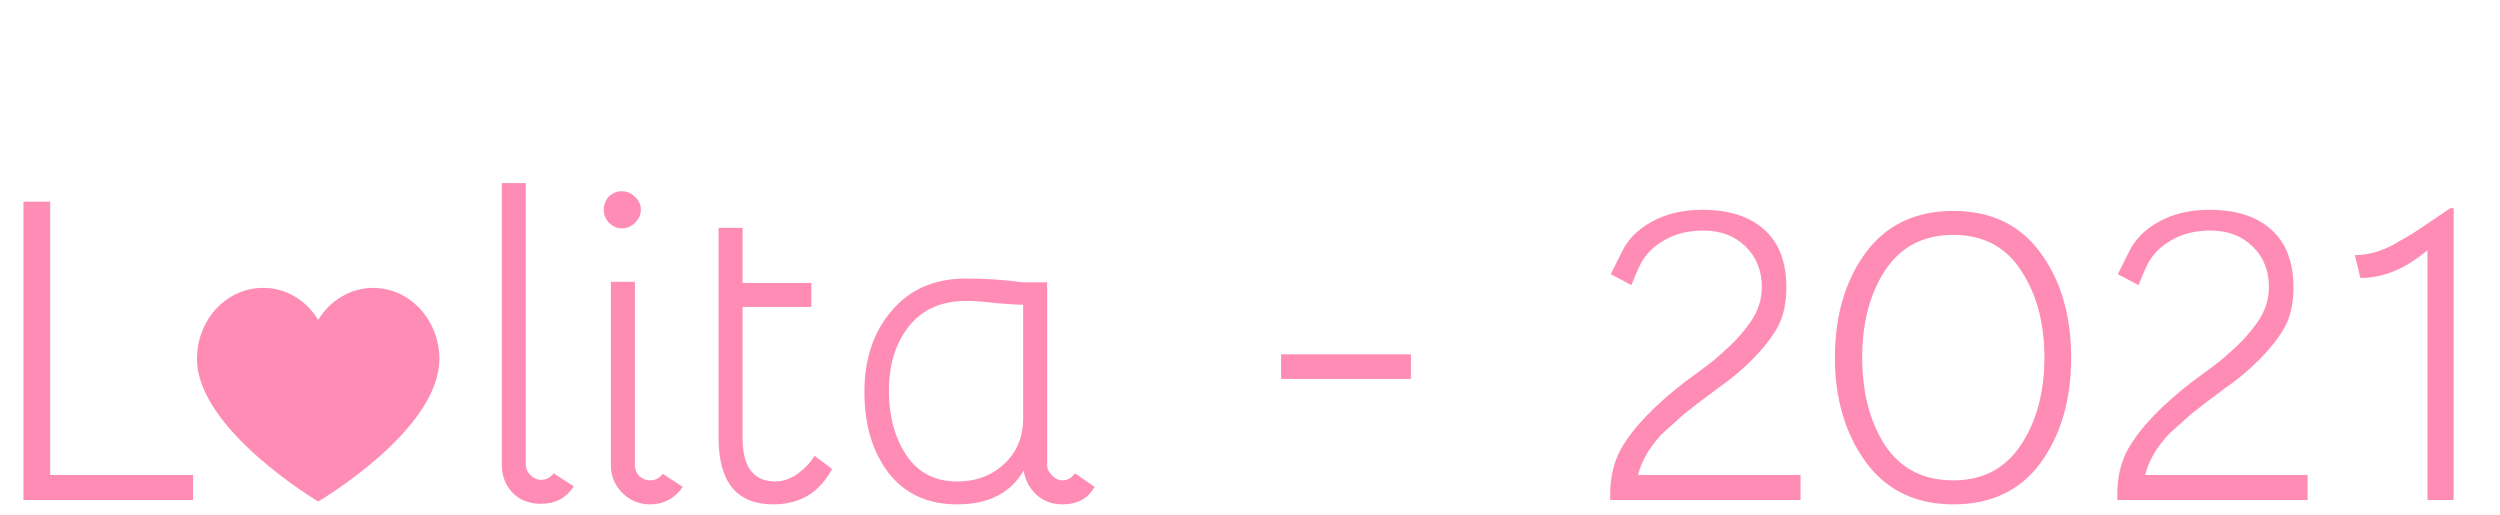 <svg width="165" height="34" viewBox="0 0 165 34" fill="none" xmlns="http://www.w3.org/2000/svg">
<path d="M3.312 31.344H12.744V33H1.548V13.308H3.312V31.344ZM37.87 32.1C37.365 32.868 36.645 33.252 35.709 33.252C34.941 33.252 34.318 33.012 33.837 32.532C33.358 32.028 33.117 31.404 33.117 30.66V12.084H34.702V30.66C34.702 30.924 34.809 31.164 35.026 31.38C35.242 31.572 35.469 31.668 35.709 31.668C36.045 31.668 36.322 31.524 36.538 31.236L37.87 32.1ZM40.21 14.712C39.97 14.472 39.85 14.184 39.85 13.848C39.85 13.512 39.958 13.224 40.174 12.984C40.414 12.744 40.702 12.624 41.038 12.624C41.374 12.624 41.662 12.744 41.902 12.984C42.166 13.224 42.298 13.512 42.298 13.848C42.298 14.16 42.166 14.448 41.902 14.712C41.662 14.952 41.374 15.072 41.038 15.072C40.726 15.072 40.45 14.952 40.21 14.712ZM42.91 33.288C42.19 33.288 41.578 33.036 41.074 32.532C40.57 32.028 40.318 31.416 40.318 30.696V18.6H41.902V30.696C41.902 30.96 41.998 31.2 42.19 31.416C42.406 31.608 42.646 31.704 42.91 31.704C43.246 31.704 43.522 31.56 43.738 31.272L45.07 32.136C44.518 32.904 43.798 33.288 42.91 33.288ZM51.026 33.288C48.626 33.288 47.426 31.824 47.426 28.896V15.036H49.01V18.672H53.546V20.256H49.01V28.896C49.01 30.816 49.73 31.776 51.17 31.776C51.674 31.776 52.166 31.608 52.646 31.272C53.126 30.912 53.498 30.516 53.762 30.084L54.914 30.948C54.098 32.508 52.802 33.288 51.026 33.288ZM69.111 30.696C69.111 30.936 69.219 31.164 69.435 31.38C69.651 31.596 69.879 31.704 70.119 31.704C70.455 31.704 70.731 31.548 70.947 31.236L72.243 32.136C71.811 32.904 71.103 33.288 70.119 33.288C69.447 33.288 68.871 33.072 68.391 32.64C67.935 32.208 67.659 31.68 67.563 31.056C66.699 32.544 65.235 33.288 63.171 33.288C61.227 33.288 59.715 32.592 58.635 31.2C57.579 29.808 57.051 28.032 57.051 25.872C57.051 23.688 57.651 21.9 58.851 20.508C60.051 19.092 61.683 18.384 63.747 18.384C65.043 18.384 66.303 18.468 67.527 18.636H69.111V30.696ZM67.527 20.112C67.143 20.112 66.543 20.076 65.727 20.004C64.935 19.908 64.287 19.86 63.783 19.86C62.151 19.86 60.891 20.412 60.003 21.516C59.115 22.62 58.671 24.048 58.671 25.8C58.671 27.48 59.055 28.896 59.823 30.048C60.591 31.2 61.707 31.776 63.171 31.776C64.419 31.776 65.451 31.392 66.267 30.624C67.107 29.856 67.527 28.848 67.527 27.6V20.112ZM93.12 25.008H84.552V23.388H93.12V25.008ZM116.28 18.96C116.28 17.856 115.92 16.956 115.2 16.26C114.48 15.564 113.556 15.216 112.428 15.216C111.396 15.216 110.508 15.444 109.764 15.9C109.02 16.332 108.48 16.932 108.144 17.7C108.096 17.82 108.012 18.012 107.892 18.276C107.796 18.516 107.724 18.696 107.676 18.816L106.308 18.096L106.992 16.728C107.4 15.84 108.072 15.144 109.008 14.64C109.944 14.112 111.06 13.848 112.356 13.848C114.108 13.848 115.464 14.28 116.424 15.144C117.408 16.008 117.9 17.28 117.9 18.96C117.9 20.016 117.708 20.892 117.324 21.588C116.94 22.284 116.364 23.016 115.596 23.784C114.924 24.456 114.204 25.056 113.436 25.584C112.524 26.256 111.768 26.832 111.168 27.312C110.568 27.84 110.112 28.248 109.8 28.536C109.512 28.8 109.188 29.196 108.828 29.724C108.492 30.252 108.252 30.792 108.108 31.344H118.836V33H106.272V32.64C106.272 31.488 106.512 30.48 106.992 29.616C107.808 28.2 109.236 26.712 111.276 25.152C112.236 24.456 112.86 23.988 113.148 23.748C113.436 23.508 113.796 23.184 114.228 22.776C114.684 22.344 115.116 21.84 115.524 21.264C116.028 20.544 116.28 19.776 116.28 18.96ZM123.122 16.692C124.49 14.844 126.422 13.92 128.918 13.92C131.414 13.92 133.334 14.844 134.678 16.692C136.022 18.516 136.694 20.82 136.694 23.604C136.694 26.388 136.022 28.704 134.678 30.552C133.334 32.376 131.414 33.288 128.918 33.288C126.446 33.288 124.526 32.364 123.158 30.516C121.79 28.644 121.106 26.34 121.106 23.604C121.106 20.844 121.778 18.54 123.122 16.692ZM133.382 17.844C132.374 16.284 130.886 15.504 128.918 15.504C126.95 15.504 125.45 16.284 124.418 17.844C123.41 19.38 122.906 21.3 122.906 23.604C122.906 25.908 123.41 27.84 124.418 29.4C125.45 30.936 126.95 31.704 128.918 31.704C130.862 31.704 132.35 30.924 133.382 29.364C134.414 27.804 134.93 25.884 134.93 23.604C134.93 21.3 134.414 19.38 133.382 17.844ZM149.748 18.96C149.748 17.856 149.388 16.956 148.668 16.26C147.948 15.564 147.024 15.216 145.896 15.216C144.864 15.216 143.976 15.444 143.232 15.9C142.488 16.332 141.948 16.932 141.612 17.7C141.564 17.82 141.48 18.012 141.36 18.276C141.264 18.516 141.192 18.696 141.144 18.816L139.776 18.096L140.46 16.728C140.868 15.84 141.54 15.144 142.476 14.64C143.412 14.112 144.528 13.848 145.824 13.848C147.576 13.848 148.932 14.28 149.892 15.144C150.876 16.008 151.368 17.28 151.368 18.96C151.368 20.016 151.176 20.892 150.792 21.588C150.408 22.284 149.832 23.016 149.064 23.784C148.392 24.456 147.672 25.056 146.904 25.584C145.992 26.256 145.236 26.832 144.636 27.312C144.036 27.84 143.58 28.248 143.268 28.536C142.98 28.8 142.656 29.196 142.296 29.724C141.96 30.252 141.72 30.792 141.576 31.344H152.304V33H139.74V32.64C139.74 31.488 139.98 30.48 140.46 29.616C141.276 28.2 142.704 26.712 144.744 25.152C145.704 24.456 146.328 23.988 146.616 23.748C146.904 23.508 147.264 23.184 147.696 22.776C148.152 22.344 148.584 21.84 148.992 21.264C149.496 20.544 149.748 19.776 149.748 18.96ZM161.941 33H160.213V16.512C158.773 17.736 157.297 18.348 155.785 18.348L155.425 16.836C156.433 16.836 157.441 16.512 158.449 15.864C158.833 15.672 159.373 15.336 160.069 14.856L161.725 13.74H161.941V33Z" fill="#FF8CB5"/>
<path d="M24.648 19C27.047 19.013 28.988 21.103 29 23.684C29 28.415 21 33.099 21 33.099C21 33.099 13 28.346 13 23.684C13 21.097 14.948 19 17.352 19C18.823 18.988 20.199 19.784 21 21.113C21.807 19.791 23.179 18.996 24.648 19Z" fill="#FF8CB5"/>
</svg>
